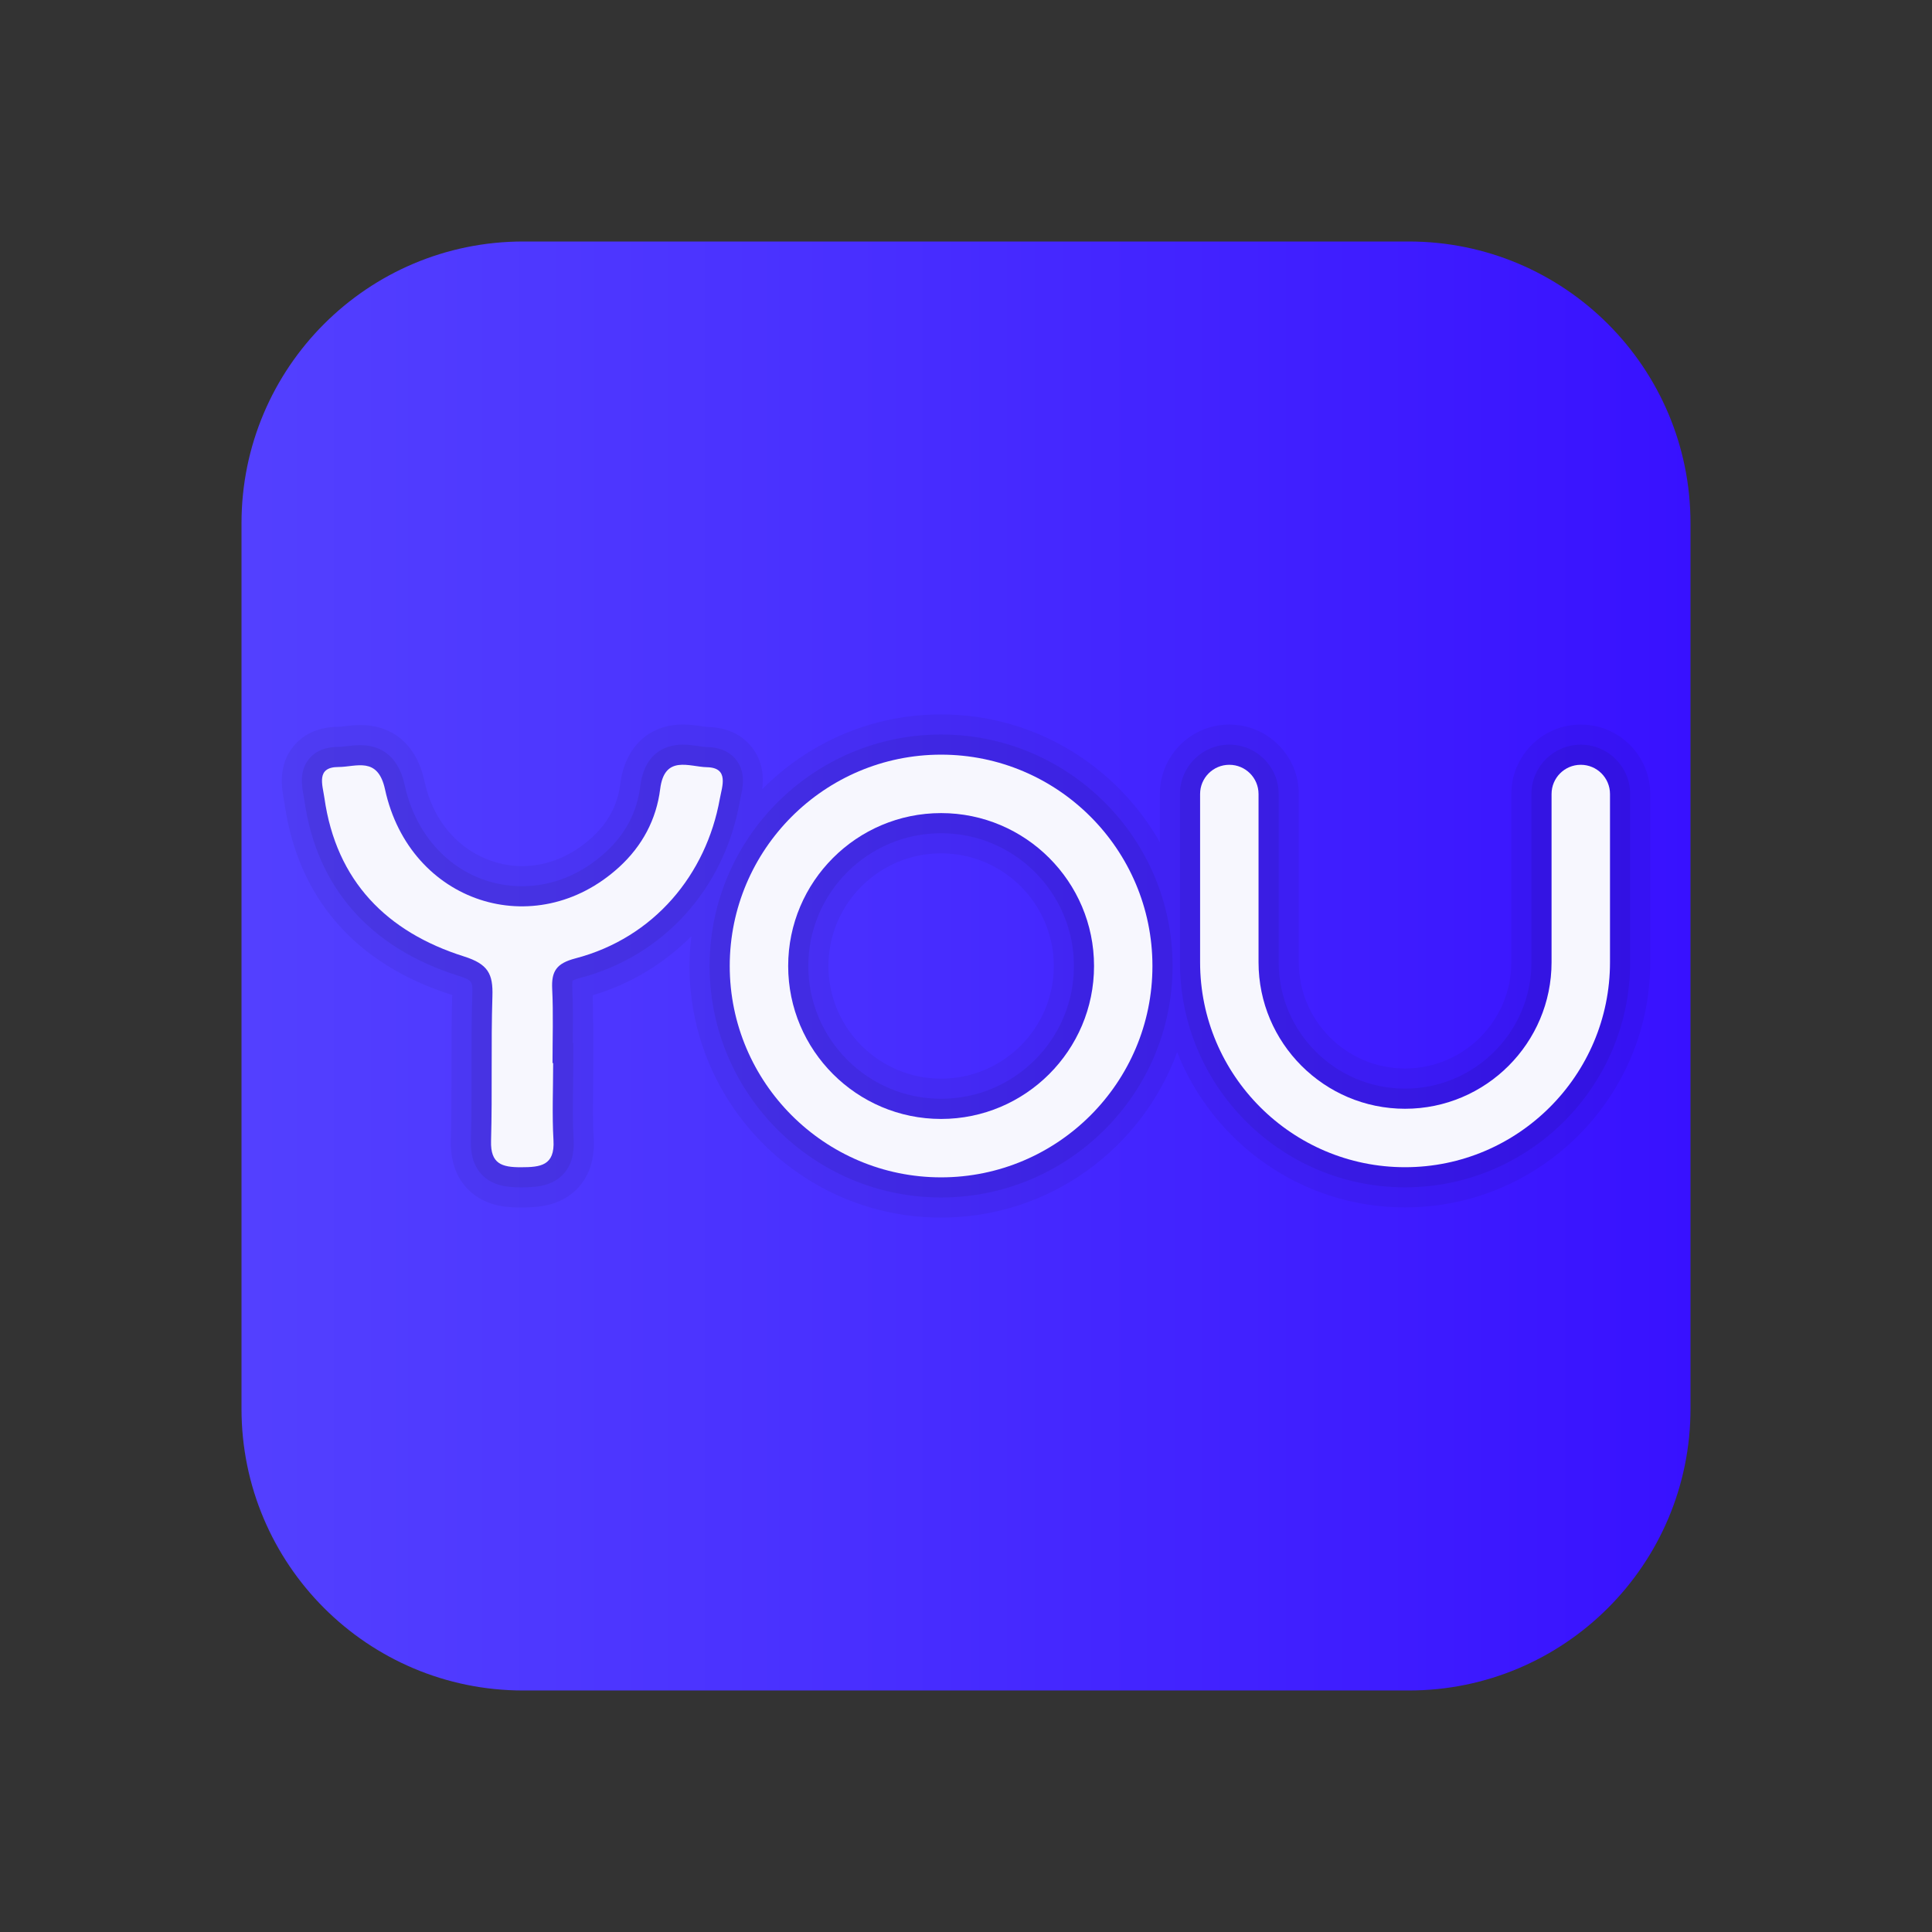 <svg xmlns="http://www.w3.org/2000/svg"  viewBox="0 0 48 48" width="48px" height="48px"><rect x="0" y="0" width="48" height="48" fill="#333333" stroke="none"/><linearGradient id="C_pbyvtxEsx10IXWAmi4pa" x1="6" x2="42" y1="24" y2="24" gradientUnits="userSpaceOnUse"><stop offset="0" stop-color="#5340ff"/><stop offset=".384" stop-color="#4a31ff"/><stop offset="1" stop-color="#3811ff"/></linearGradient><path fill="url(#C_pbyvtxEsx10IXWAmi4pa)" d="M35,6H13c-3.866,0-7,3.134-7,7v22c0,3.866,3.134,7,7,7h22c3.866,0,7-3.134,7-7V13	C42,9.134,38.866,6,35,6z"/><g opacity=".07"><path d="M18.397,19.831c0.056-0.254,0.141-0.639-0.11-0.957c-0.109-0.138-0.322-0.305-0.715-0.313 c-0.067-0.001-0.139-0.013-0.213-0.024c-0.131-0.019-0.265-0.037-0.392-0.037c-0.348,0-0.948,0.135-1.061,1.04 c-0.079,0.636-0.369,1.186-0.862,1.635c-0.604,0.551-1.322,0.843-2.076,0.843c-1.416,0-2.586-1.009-2.913-2.511 c-0.179-0.821-0.699-0.994-1.104-0.994c-0.108,0-0.22,0.012-0.332,0.025c-0.071,0.008-0.142,0.018-0.209,0.018 c-0.32,0-0.565,0.099-0.728,0.295c-0.252,0.303-0.183,0.679-0.137,0.928l0.02,0.117c0.305,2.149,1.623,3.651,3.81,4.342 c0.371,0.117,0.37,0.146,0.359,0.493c-0.02,0.622-0.019,1.244-0.019,1.866c0,0.578,0.001,1.156-0.015,1.734 c-0.011,0.375,0.08,0.656,0.278,0.859c0.264,0.272,0.631,0.309,0.956,0.309c0.307-0.001,0.754-0.002,1.056-0.322 c0.198-0.21,0.283-0.497,0.261-0.877c-0.025-0.426-0.019-0.849-0.013-1.298c0.003-0.197,0.005-0.395,0.005-0.592V25.91h-0.014 c0-0.015,0-0.03,0.001-0.046c0.005-0.43,0.01-0.874-0.012-1.318c-0.006-0.13,0.007-0.176,0.01-0.184c0,0,0,0,0,0 c0.004,0,0.051-0.031,0.193-0.068c2.053-0.537,3.568-2.207,3.954-4.358L18.397,19.831z"/><path d="M23.381,18.249c-3.171,0-5.751,2.58-5.751,5.751c0,3.171,2.58,5.751,5.751,5.751c3.171,0,5.751-2.58,5.751-5.751 C29.133,20.829,26.553,18.249,23.381,18.249z M26.681,24c0,1.819-1.48,3.299-3.3,3.299c-1.819,0-3.299-1.48-3.299-3.299 c0-1.819,1.48-3.299,3.299-3.299C25.201,20.701,26.681,22.181,26.681,24z"/><path d="M39.274,18.501c-0.676,0-1.226,0.55-1.226,1.226v4.18c0,1.731-1.409,3.14-3.14,3.14s-3.14-1.408-3.14-3.14v-4.18 c0-0.676-0.55-1.226-1.226-1.226s-1.226,0.55-1.226,1.226v4.18c0,3.083,2.508,5.592,5.592,5.592s5.592-2.508,5.592-5.592v-4.18 C40.5,19.051,39.95,18.501,39.274,18.501z"/></g><path d="M39.274,18.001c-0.952,0-1.726,0.774-1.726,1.726v4.18c0,1.456-1.184,2.64-2.64,2.64	s-2.64-1.184-2.64-2.64v-4.18c0-0.952-0.774-1.726-1.726-1.726c-0.952,0-1.726,0.774-1.726,1.726v1.197	c-1.076-1.893-3.107-3.175-5.435-3.175c-1.737,0-3.309,0.713-4.443,1.86c0.035-0.302,0.019-0.691-0.259-1.044	c-0.176-0.223-0.509-0.492-1.097-0.504c-0.047-0.001-0.098-0.011-0.151-0.019C17.303,18.023,17.143,18,16.967,18	c-0.847,0-1.443,0.566-1.557,1.478c-0.064,0.514-0.301,0.961-0.703,1.328c-0.511,0.466-1.112,0.712-1.739,0.712	c-0.977,0-2.106-0.655-2.424-2.118c-0.192-0.882-0.772-1.387-1.593-1.387c-0.127,0-0.259,0.013-0.39,0.029	c-0.051,0.006-0.102,0.015-0.151,0.015c-0.592,0-0.931,0.259-1.112,0.476c-0.402,0.483-0.296,1.061-0.245,1.338l0.017,0.097	c0.334,2.353,1.771,3.995,4.155,4.749c0.003,0.001,0.007,0.002,0.01,0.003c-0.02,0.626-0.019,1.253-0.019,1.88	c0,0.573,0.001,1.147-0.015,1.72c-0.014,0.51,0.127,0.921,0.419,1.222C12.067,30,12.674,30,12.934,30	c0.347-0.001,0.971-0.002,1.42-0.48c0.293-0.311,0.426-0.731,0.396-1.249c-0.024-0.408-0.018-0.823-0.012-1.262	c0.003-0.2,0.005-0.399,0.005-0.599v-1.002h-0.009c0.001-0.224-0.001-0.452-0.008-0.681c0.949-0.28,1.777-0.794,2.452-1.466	C17.149,23.505,17.13,23.75,17.13,24c0,3.447,2.804,6.251,6.251,6.251c2.694,0,4.988-1.716,5.865-4.11	c0.893,2.256,3.092,3.857,5.662,3.857c3.359,0,6.092-2.733,6.092-6.092v-4.18C41,18.775,40.226,18.001,39.274,18.001z M26.181,24	c0,1.544-1.256,2.799-2.8,2.799c-1.544,0-2.799-1.256-2.799-2.799c0-1.544,1.256-2.799,2.799-2.799	C24.925,21.201,26.181,22.456,26.181,24z" opacity=".05"/><path fill="#f7f7fe" d="M13.743,26.411c0,0.64-0.029,1.281,0.008,1.919c0.037,0.633-0.325,0.669-0.808,0.67 c-0.473,0.001-0.759-0.083-0.743-0.653c0.034-1.199-0.004-2.4,0.034-3.599c0.017-0.551-0.106-0.796-0.708-0.986 c-1.913-0.605-3.173-1.87-3.466-3.936c-0.046-0.327-0.217-0.77,0.35-0.77c0.438,0,0.976-0.274,1.156,0.557 c0.614,2.824,3.731,3.832,5.814,1.932c0.578-0.527,0.928-1.189,1.022-1.943c0.107-0.857,0.728-0.55,1.16-0.541 c0.563,0.011,0.376,0.483,0.321,0.788c-0.336,1.872-1.628,3.449-3.588,3.962c-0.47,0.123-0.598,0.318-0.576,0.761 c0.03,0.612,0.008,1.226,0.008,1.839C13.732,26.411,13.737,26.411,13.743,26.411z"/><path fill="#f7f7fe" d="M23.381,29.251c-2.895,0-5.251-2.356-5.251-5.251c0-2.895,2.356-5.251,5.251-5.251 c2.896,0,5.251,2.356,5.251,5.251C28.633,26.896,26.277,29.251,23.381,29.251z M23.381,20.201c-2.095,0-3.799,1.704-3.799,3.799 s1.704,3.8,3.799,3.8s3.8-1.704,3.8-3.8S25.476,20.201,23.381,20.201z"/><path fill="#f7f7fe" d="M34.908,28.999c-2.808,0-5.092-2.284-5.092-5.092v-4.18c0-0.401,0.325-0.726,0.726-0.726 s0.726,0.325,0.726,0.726v4.18c0,2.007,1.633,3.64,3.64,3.64c2.007,0,3.64-1.633,3.64-3.64v-4.18c0-0.401,0.325-0.726,0.726-0.726 c0.401,0,0.726,0.325,0.726,0.726v4.18C40,26.715,37.716,28.999,34.908,28.999z"/></svg>